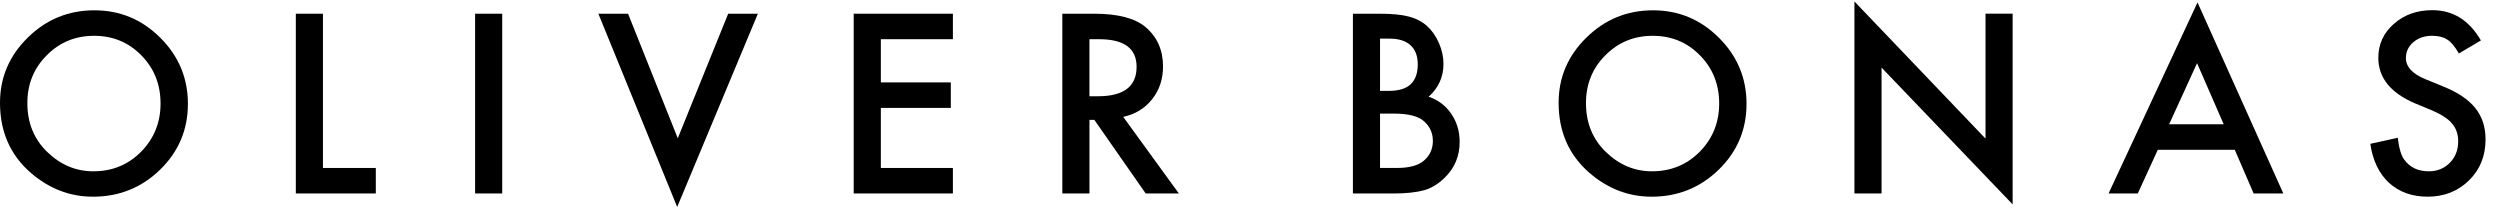 <svg width="146" height="13" viewBox="0 0 146 13" fill="none" xmlns="http://www.w3.org/2000/svg">
<g clip-path="url(#clip0_107_45650)">
<path d="M0 6C0 4.523 0.542 3.253 1.625 2.193C2.704 1.132 4 0.602 5.514 0.602C7.01 0.602 8.292 1.137 9.362 2.206C10.437 3.276 10.974 4.561 10.974 6.061C10.974 7.57 10.434 8.851 9.356 9.903C8.272 10.959 6.965 11.487 5.433 11.487C4.078 11.487 2.861 11.018 1.782 10.079C0.594 9.041 0 7.682 0 6ZM1.598 6.02C1.598 7.18 1.988 8.135 2.767 8.882C3.542 9.63 4.438 10.004 5.453 10.004C6.554 10.004 7.483 9.624 8.24 8.862C8.997 8.092 9.376 7.153 9.376 6.047C9.376 4.928 9.002 3.99 8.254 3.233C7.511 2.471 6.591 2.091 5.493 2.091C4.401 2.091 3.479 2.471 2.726 3.233C1.974 3.985 1.598 4.914 1.598 6.02Z" fill="black"/>
<path d="M18.86 0.801V9.809H21.947V11.298H17.276V0.801H18.86Z" fill="black"/>
<path d="M29.33 0.801V11.298H27.746V0.801H29.33Z" fill="black"/>
<path d="M36.679 0.801L39.582 8.075L42.526 0.801H44.26L39.548 12.087L34.945 0.801H36.679Z" fill="black"/>
<path d="M55.649 2.289H51.441V4.812H55.527V6.301H51.441V9.809H55.649V11.298H49.856V0.801H55.649V2.289Z" fill="black"/>
<path d="M65.595 6.825L68.845 11.298H66.908L63.91 7.001H63.624V11.298H62.04V0.801H63.896C65.283 0.801 66.284 1.061 66.901 1.582C67.582 2.162 67.921 2.929 67.921 3.88C67.921 4.624 67.708 5.263 67.282 5.798C66.855 6.333 66.293 6.675 65.595 6.825ZM63.623 5.621H64.126C65.626 5.621 66.377 5.048 66.377 3.901C66.377 2.827 65.647 2.29 64.188 2.29H63.623V5.621Z" fill="black"/>
<path d="M79.01 11.298V0.801H80.587C81.29 0.801 81.85 0.855 82.266 0.964C82.688 1.073 83.043 1.256 83.334 1.515C83.629 1.782 83.861 2.115 84.034 2.514C84.211 2.918 84.299 3.326 84.299 3.738C84.299 4.49 84.011 5.127 83.435 5.649C83.993 5.839 84.432 6.172 84.754 6.648C85.08 7.119 85.244 7.668 85.244 8.293C85.244 9.114 84.954 9.807 84.374 10.374C84.025 10.723 83.632 10.966 83.198 11.102C82.722 11.233 82.126 11.299 81.409 11.299L79.01 11.298ZM80.594 5.308H81.09C81.679 5.308 82.11 5.179 82.382 4.921C82.659 4.658 82.797 4.273 82.797 3.765C82.797 3.271 82.656 2.897 82.375 2.643C82.094 2.385 81.686 2.256 81.151 2.256H80.594V5.308ZM80.594 9.809H81.573C82.288 9.809 82.814 9.669 83.15 9.387C83.504 9.083 83.68 8.698 83.68 8.232C83.68 7.779 83.511 7.397 83.171 7.089C82.84 6.785 82.249 6.634 81.396 6.634H80.594V9.809Z" fill="black"/>
<path d="M91.023 6C91.023 4.523 91.565 3.253 92.648 2.193C93.728 1.132 95.024 0.602 96.538 0.602C98.033 0.602 99.316 1.137 100.386 2.206C101.46 3.276 101.997 4.561 101.997 6.061C101.997 7.57 101.458 8.851 100.379 9.903C99.296 10.959 97.988 11.487 96.456 11.487C95.101 11.487 93.884 11.018 92.805 10.079C91.617 9.041 91.023 7.682 91.023 6ZM92.621 6.02C92.621 7.18 93.011 8.135 93.791 8.882C94.566 9.63 95.461 10.004 96.477 10.004C97.578 10.004 98.507 9.624 99.264 8.862C100.021 8.092 100.4 7.153 100.4 6.047C100.4 4.928 100.025 3.99 99.278 3.233C98.534 2.471 97.614 2.091 96.517 2.091C95.425 2.091 94.502 2.471 93.75 3.233C92.997 3.985 92.621 4.914 92.621 6.02Z" fill="black"/>
<path d="M108.299 11.297V0.086L115.954 8.095V0.8H117.538V11.936L109.883 3.948V11.297H108.299Z" fill="black"/>
<path d="M130.511 8.748H126.016L124.847 11.298H123.141L128.335 0.141L133.346 11.298H131.612L130.511 8.748ZM129.865 7.259L128.308 3.689L126.676 7.259H129.865Z" fill="black"/>
<path d="M144.884 2.362L143.599 3.123C143.359 2.706 143.13 2.434 142.913 2.307C142.686 2.162 142.394 2.09 142.035 2.09C141.595 2.09 141.231 2.215 140.941 2.464C140.651 2.709 140.505 3.017 140.505 3.389C140.505 3.901 140.886 4.314 141.648 4.626L142.695 5.054C143.547 5.399 144.17 5.82 144.564 6.319C144.959 6.813 145.156 7.42 145.156 8.141C145.156 9.106 144.834 9.904 144.19 10.534C143.542 11.168 142.738 11.486 141.776 11.486C140.865 11.486 140.113 11.217 139.519 10.677C138.935 10.138 138.57 9.379 138.425 8.399L140.03 8.046C140.102 8.662 140.229 9.089 140.41 9.324C140.736 9.777 141.213 10.004 141.838 10.004C142.332 10.004 142.742 9.839 143.069 9.508C143.396 9.176 143.558 8.757 143.558 8.25C143.558 8.046 143.529 7.86 143.47 7.692C143.416 7.52 143.327 7.363 143.205 7.223C143.087 7.078 142.933 6.944 142.743 6.822C142.553 6.695 142.326 6.575 142.063 6.461L141.049 6.04C139.612 5.432 138.894 4.544 138.894 3.375C138.894 2.586 139.195 1.927 139.799 1.396C140.401 0.861 141.152 0.594 142.049 0.594C143.259 0.594 144.204 1.184 144.884 2.362Z" fill="black"/>
</g>
<defs>
<clipPath id="clip0_107_45650">
<rect width="145.156" height="12" fill="white" transform="translate(0 0.086)"/>
</clipPath>
</defs>
</svg>
